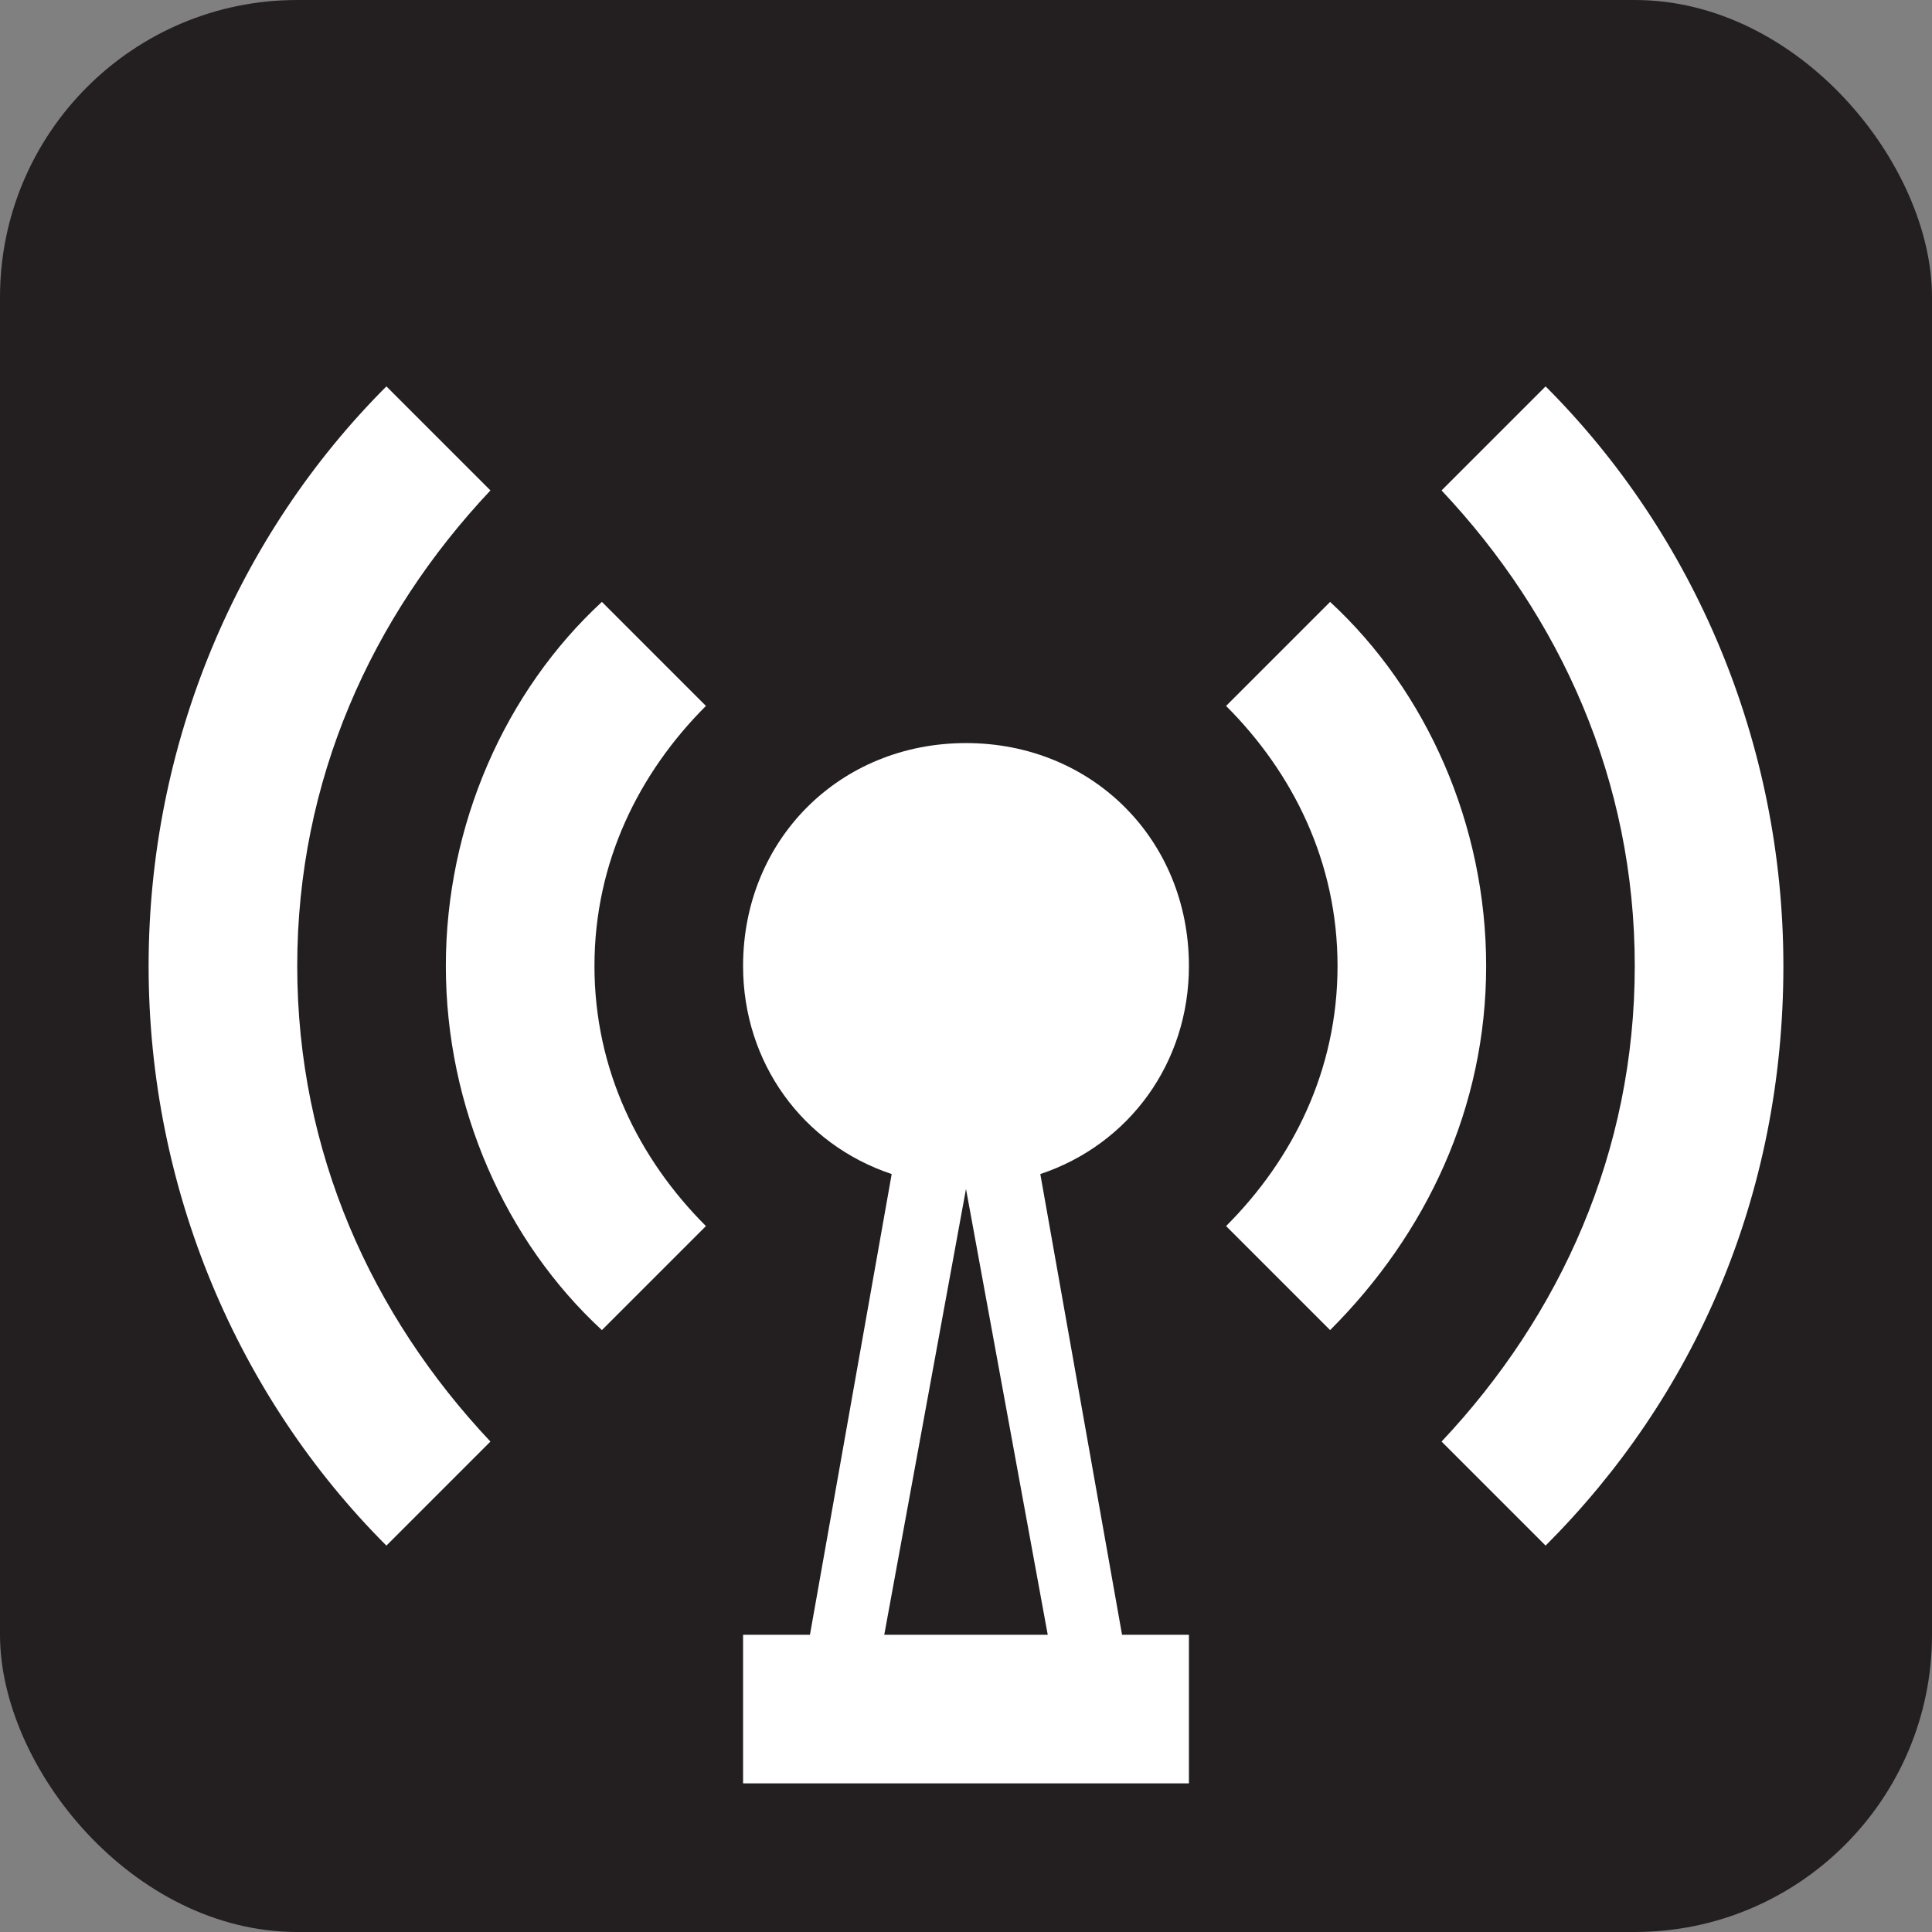 <svg xmlns="http://www.w3.org/2000/svg" viewBox="0 0 26 26" height="26" width="26"><rect x="0" y="0" width="26" height="26" fill="#808080" stroke="none"/><title>cellular-signal-white-22.svg</title><rect fill="none" x="0" y="0" width="26" height="26"></rect><rect x="0" y="0" width="26" height="26" rx="4" ry="4" fill="#231f20"></rect><path fill="#ffffff" transform="translate(2 2)" d="M18.8,3.2l-1.4,1.4C19,6.3,20,8.5,20,11s-1,4.7-2.6,6.4l1.4,1.4c2-2,3.2-4.7,3.2-7.8C22,8,20.8,5.2,18.8,3.2
	z"></path><path fill="#ffffff" transform="translate(2 2)" d="M2,11c0-2.5,1-4.7,2.6-6.4L3.2,3.2C1.2,5.2,0,8,0,11c0,3,1.2,5.8,3.2,7.8l1.4-1.4C3,15.7,2,13.5,2,11z"></path><path fill="#ffffff" transform="translate(2 2)" d="M6.1,15.9l1.4-1.4C6.6,13.6,6,12.4,6,11c0-1.4,0.6-2.6,1.5-3.5L6.1,6.1C4.8,7.3,4,9.1,4,11
	S4.8,14.7,6.1,15.9z"></path><path fill="#ffffff" transform="translate(2 2)" d="M16,11c0,1.4-0.6,2.6-1.5,3.5l1.4,1.4c1.3-1.3,2.1-3,2.1-4.9c0-1.9-0.8-3.7-2.1-4.9l-1.4,1.4
	C15.4,8.4,16,9.6,16,11z"></path><path fill="#ffffff" transform="translate(2 2)" d="M12,13.8c1.2-0.4,2-1.5,2-2.8c0-1.7-1.3-3-3-3s-3,1.3-3,3c0,1.3,0.8,2.4,2,2.8L8.9,20H8v2h0.6h1h2.9h1H14v-2
	h-0.9L12,13.8z M9.9,20l1.1-6c0,0,0,0,0,0s0,0,0,0l1.1,6H9.9z"></path></svg>